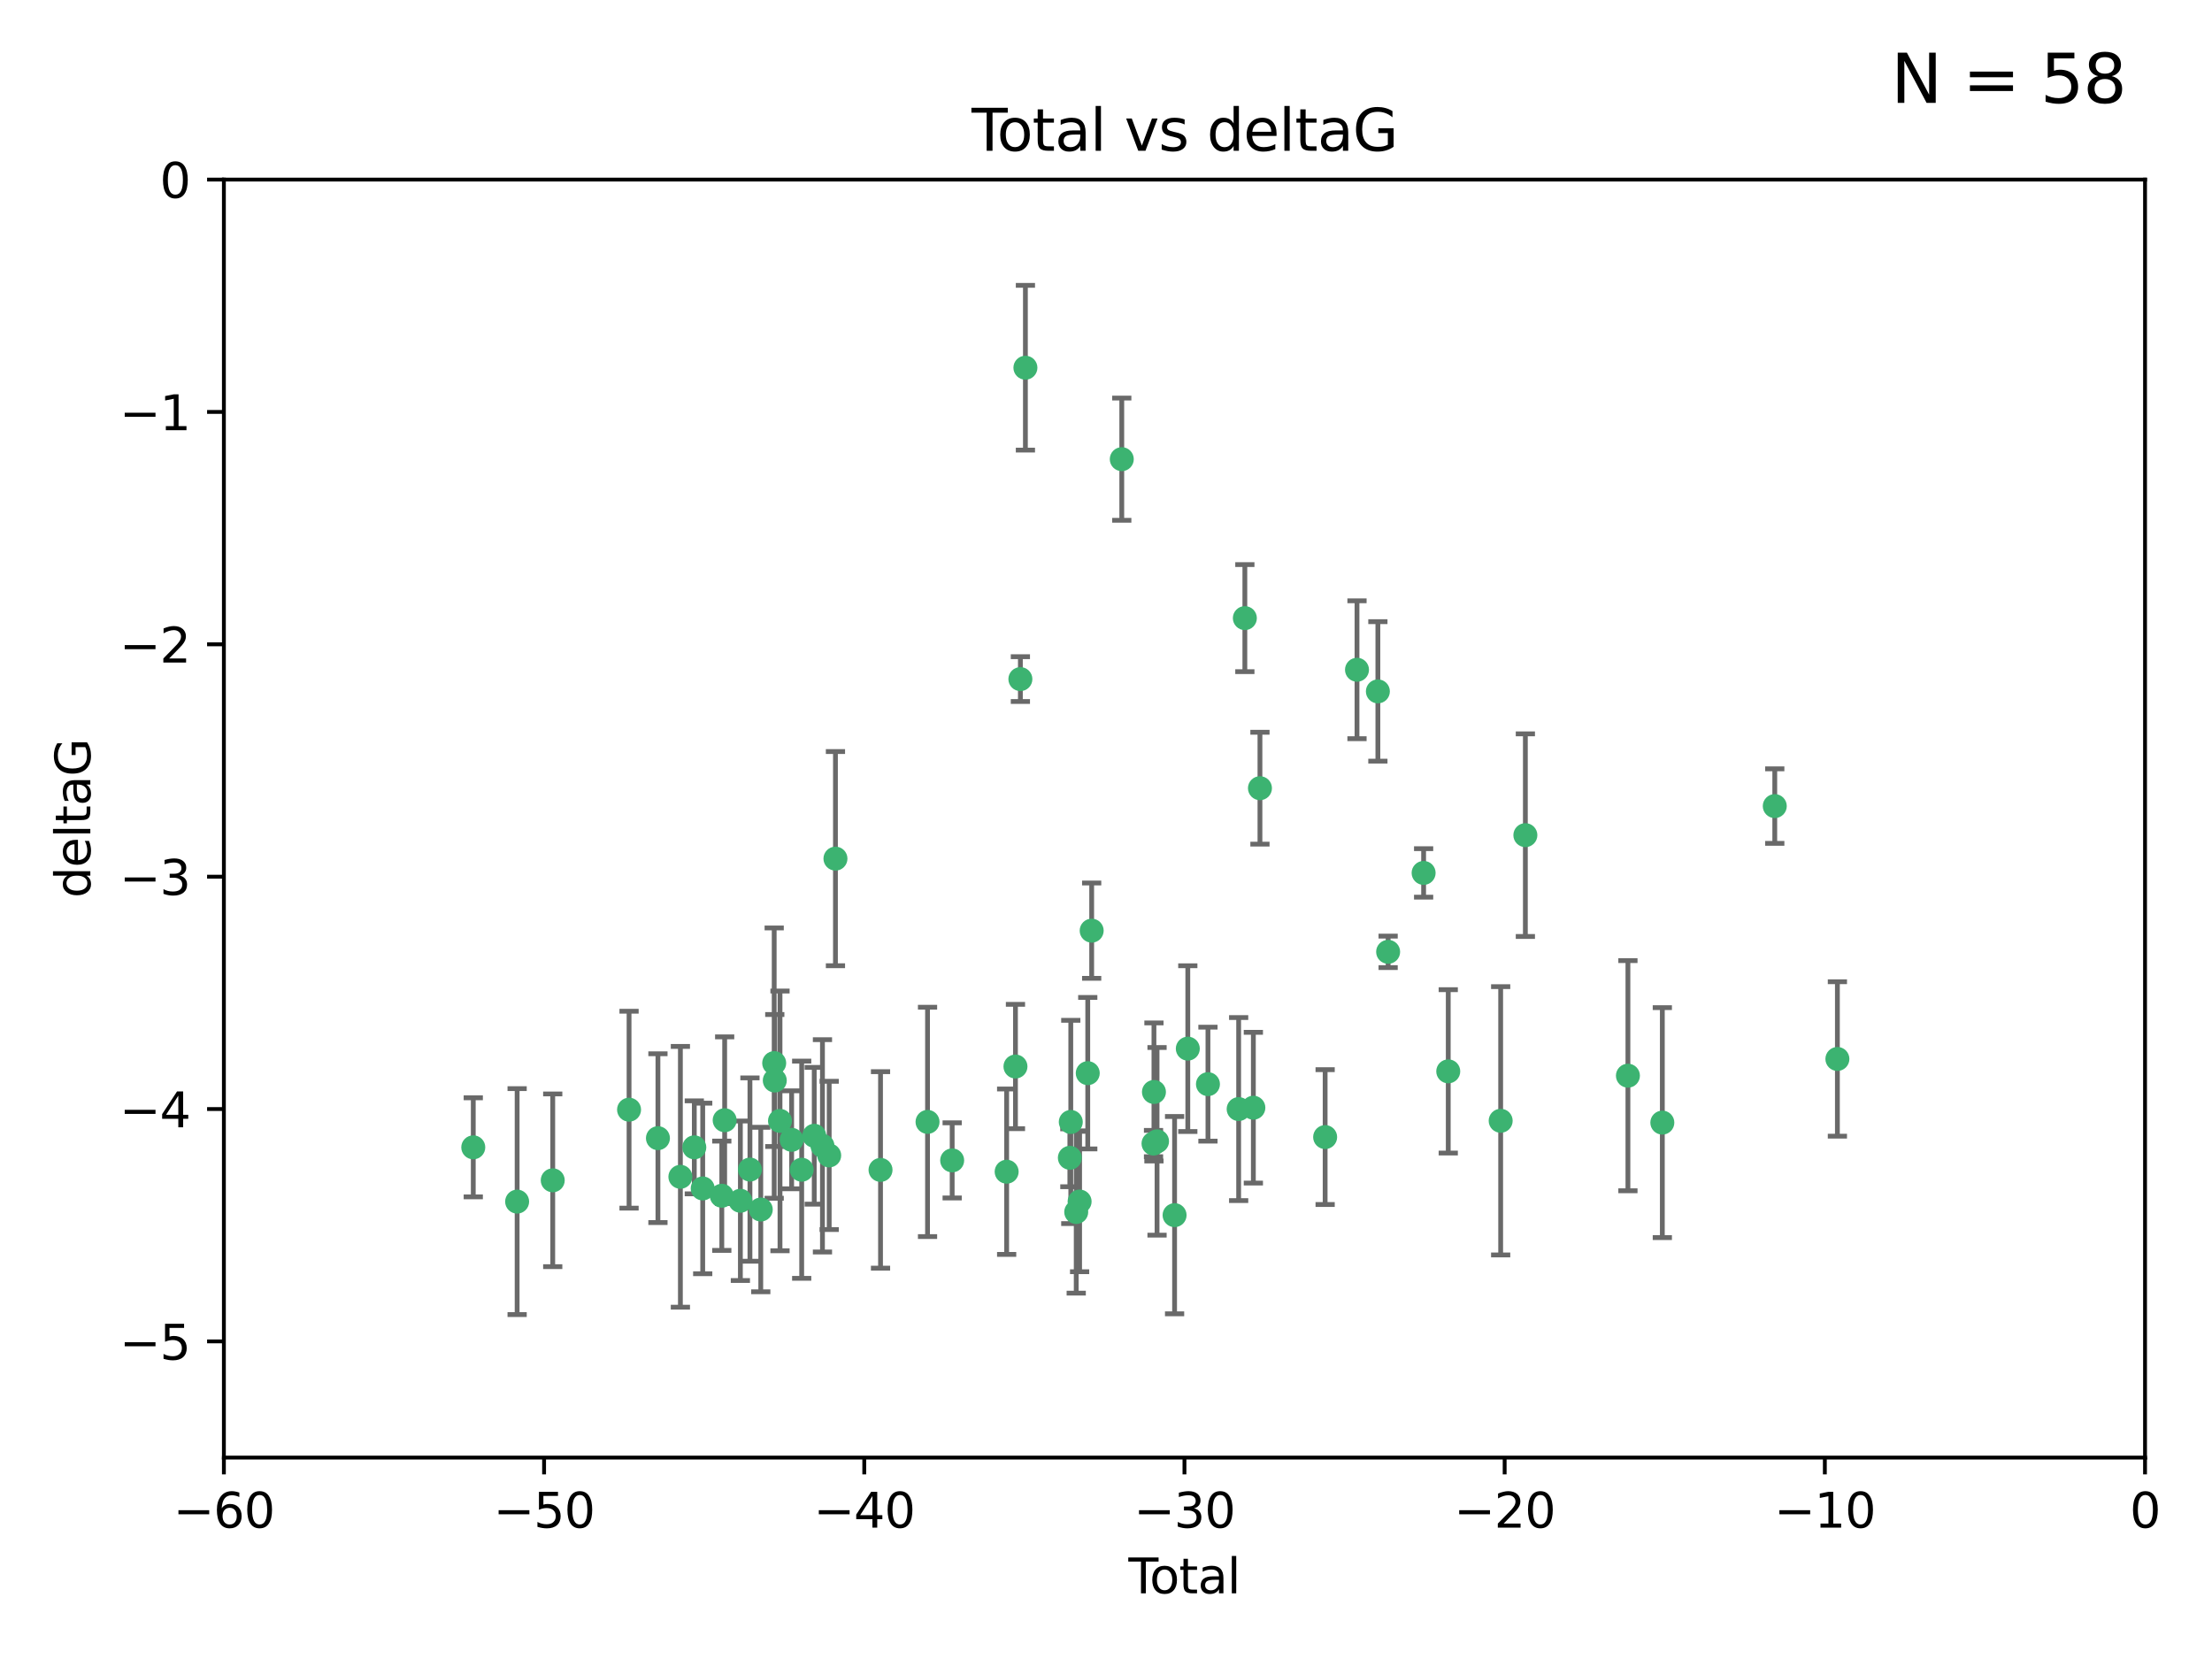 <?xml version="1.0" encoding="utf-8" standalone="no"?>
<!DOCTYPE svg PUBLIC "-//W3C//DTD SVG 1.1//EN"
  "http://www.w3.org/Graphics/SVG/1.1/DTD/svg11.dtd">
<svg xmlns:xlink="http://www.w3.org/1999/xlink" width="460.8pt" height="345.6pt" viewBox="0 0 460.8 345.6" xmlns="http://www.w3.org/2000/svg" version="1.1">
 <defs>
  <style type="text/css">*{stroke-linejoin: round; stroke-linecap: butt}</style>
 </defs>
 <g id="figure_1">
  <g id="patch_1">
   <path d="M 0 345.6 
L 460.8 345.6 
L 460.8 0 
L 0 0 
z
" style="fill: #ffffff"/>
  </g>
  <g id="axes_1">
   <g id="patch_2">
    <path d="M 46.64 303.64 
L 446.85 303.64 
L 446.85 37.411 
L 46.64 37.411 
z
" style="fill: #ffffff"/>
   </g>
   <g id="PathCollection_1">
    <defs>
     <path id="mb8638c8fc1" d="M 0 1.118 
C 0.297 1.118 0.581 1 0.791 0.791 
C 1 0.581 1.118 0.297 1.118 0 
C 1.118 -0.297 1 -0.581 0.791 -0.791 
C 0.581 -1 0.297 -1.118 0 -1.118 
C -0.297 -1.118 -0.581 -1 -0.791 -0.791 
C -1 -0.581 -1.118 -0.297 -1.118 0 
C -1.118 0.297 -1 0.581 -0.791 0.791 
C -0.581 1 -0.297 1.118 0 1.118 
z
" style="stroke: #3cb371"/>
    </defs>
    <g clip-path="url(#pe589c36ea7)">
     <use xlink:href="#mb8638c8fc1" x="98.591" y="239.011" style="fill: #3cb371; stroke: #3cb371"/>
     <use xlink:href="#mb8638c8fc1" x="107.728" y="250.316" style="fill: #3cb371; stroke: #3cb371"/>
     <use xlink:href="#mb8638c8fc1" x="115.145" y="245.88" style="fill: #3cb371; stroke: #3cb371"/>
     <use xlink:href="#mb8638c8fc1" x="131.044" y="231.167" style="fill: #3cb371; stroke: #3cb371"/>
     <use xlink:href="#mb8638c8fc1" x="137.06" y="237.101" style="fill: #3cb371; stroke: #3cb371"/>
     <use xlink:href="#mb8638c8fc1" x="141.738" y="245.151" style="fill: #3cb371; stroke: #3cb371"/>
     <use xlink:href="#mb8638c8fc1" x="144.637" y="239.012" style="fill: #3cb371; stroke: #3cb371"/>
     <use xlink:href="#mb8638c8fc1" x="146.388" y="247.575" style="fill: #3cb371; stroke: #3cb371"/>
     <use xlink:href="#mb8638c8fc1" x="150.364" y="249.096" style="fill: #3cb371; stroke: #3cb371"/>
     <use xlink:href="#mb8638c8fc1" x="150.961" y="233.364" style="fill: #3cb371; stroke: #3cb371"/>
     <use xlink:href="#mb8638c8fc1" x="154.235" y="250.142" style="fill: #3cb371; stroke: #3cb371"/>
     <use xlink:href="#mb8638c8fc1" x="156.227" y="243.641" style="fill: #3cb371; stroke: #3cb371"/>
     <use xlink:href="#mb8638c8fc1" x="158.483" y="251.967" style="fill: #3cb371; stroke: #3cb371"/>
     <use xlink:href="#mb8638c8fc1" x="161.279" y="221.462" style="fill: #3cb371; stroke: #3cb371"/>
     <use xlink:href="#mb8638c8fc1" x="161.402" y="225.088" style="fill: #3cb371; stroke: #3cb371"/>
     <use xlink:href="#mb8638c8fc1" x="162.489" y="233.502" style="fill: #3cb371; stroke: #3cb371"/>
     <use xlink:href="#mb8638c8fc1" x="164.913" y="237.443" style="fill: #3cb371; stroke: #3cb371"/>
     <use xlink:href="#mb8638c8fc1" x="167.007" y="243.675" style="fill: #3cb371; stroke: #3cb371"/>
     <use xlink:href="#mb8638c8fc1" x="169.621" y="236.602" style="fill: #3cb371; stroke: #3cb371"/>
     <use xlink:href="#mb8638c8fc1" x="171.333" y="238.695" style="fill: #3cb371; stroke: #3cb371"/>
     <use xlink:href="#mb8638c8fc1" x="172.735" y="240.695" style="fill: #3cb371; stroke: #3cb371"/>
     <use xlink:href="#mb8638c8fc1" x="174.04" y="178.869" style="fill: #3cb371; stroke: #3cb371"/>
     <use xlink:href="#mb8638c8fc1" x="183.43" y="243.713" style="fill: #3cb371; stroke: #3cb371"/>
     <use xlink:href="#mb8638c8fc1" x="193.222" y="233.712" style="fill: #3cb371; stroke: #3cb371"/>
     <use xlink:href="#mb8638c8fc1" x="198.354" y="241.73" style="fill: #3cb371; stroke: #3cb371"/>
     <use xlink:href="#mb8638c8fc1" x="209.704" y="244.088" style="fill: #3cb371; stroke: #3cb371"/>
     <use xlink:href="#mb8638c8fc1" x="211.54" y="222.173" style="fill: #3cb371; stroke: #3cb371"/>
     <use xlink:href="#mb8638c8fc1" x="212.564" y="141.469" style="fill: #3cb371; stroke: #3cb371"/>
     <use xlink:href="#mb8638c8fc1" x="213.612" y="76.602" style="fill: #3cb371; stroke: #3cb371"/>
     <use xlink:href="#mb8638c8fc1" x="222.87" y="241.193" style="fill: #3cb371; stroke: #3cb371"/>
     <use xlink:href="#mb8638c8fc1" x="223.063" y="233.723" style="fill: #3cb371; stroke: #3cb371"/>
     <use xlink:href="#mb8638c8fc1" x="224.197" y="252.481" style="fill: #3cb371; stroke: #3cb371"/>
     <use xlink:href="#mb8638c8fc1" x="224.902" y="250.302" style="fill: #3cb371; stroke: #3cb371"/>
     <use xlink:href="#mb8638c8fc1" x="226.599" y="223.559" style="fill: #3cb371; stroke: #3cb371"/>
     <use xlink:href="#mb8638c8fc1" x="227.416" y="193.873" style="fill: #3cb371; stroke: #3cb371"/>
     <use xlink:href="#mb8638c8fc1" x="233.687" y="95.653" style="fill: #3cb371; stroke: #3cb371"/>
     <use xlink:href="#mb8638c8fc1" x="240.299" y="238.222" style="fill: #3cb371; stroke: #3cb371"/>
     <use xlink:href="#mb8638c8fc1" x="240.388" y="227.477" style="fill: #3cb371; stroke: #3cb371"/>
     <use xlink:href="#mb8638c8fc1" x="241.034" y="237.76" style="fill: #3cb371; stroke: #3cb371"/>
     <use xlink:href="#mb8638c8fc1" x="244.687" y="253.138" style="fill: #3cb371; stroke: #3cb371"/>
     <use xlink:href="#mb8638c8fc1" x="247.442" y="218.451" style="fill: #3cb371; stroke: #3cb371"/>
     <use xlink:href="#mb8638c8fc1" x="251.639" y="225.849" style="fill: #3cb371; stroke: #3cb371"/>
     <use xlink:href="#mb8638c8fc1" x="258.034" y="231.04" style="fill: #3cb371; stroke: #3cb371"/>
     <use xlink:href="#mb8638c8fc1" x="259.326" y="128.766" style="fill: #3cb371; stroke: #3cb371"/>
     <use xlink:href="#mb8638c8fc1" x="261.098" y="230.756" style="fill: #3cb371; stroke: #3cb371"/>
     <use xlink:href="#mb8638c8fc1" x="262.471" y="164.196" style="fill: #3cb371; stroke: #3cb371"/>
     <use xlink:href="#mb8638c8fc1" x="276.051" y="236.875" style="fill: #3cb371; stroke: #3cb371"/>
     <use xlink:href="#mb8638c8fc1" x="282.687" y="139.522" style="fill: #3cb371; stroke: #3cb371"/>
     <use xlink:href="#mb8638c8fc1" x="287.037" y="144.029" style="fill: #3cb371; stroke: #3cb371"/>
     <use xlink:href="#mb8638c8fc1" x="289.173" y="198.286" style="fill: #3cb371; stroke: #3cb371"/>
     <use xlink:href="#mb8638c8fc1" x="296.566" y="181.846" style="fill: #3cb371; stroke: #3cb371"/>
     <use xlink:href="#mb8638c8fc1" x="301.697" y="223.183" style="fill: #3cb371; stroke: #3cb371"/>
     <use xlink:href="#mb8638c8fc1" x="312.617" y="233.481" style="fill: #3cb371; stroke: #3cb371"/>
     <use xlink:href="#mb8638c8fc1" x="317.762" y="173.979" style="fill: #3cb371; stroke: #3cb371"/>
     <use xlink:href="#mb8638c8fc1" x="339.126" y="224.085" style="fill: #3cb371; stroke: #3cb371"/>
     <use xlink:href="#mb8638c8fc1" x="346.294" y="233.861" style="fill: #3cb371; stroke: #3cb371"/>
     <use xlink:href="#mb8638c8fc1" x="369.717" y="167.925" style="fill: #3cb371; stroke: #3cb371"/>
     <use xlink:href="#mb8638c8fc1" x="382.763" y="220.6" style="fill: #3cb371; stroke: #3cb371"/>
    </g>
   </g>
   <g id="matplotlib.axis_1">
    <g id="xtick_1">
     <g id="line2d_1">
      <defs>
       <path id="m5aa717c10e" d="M 0 0 
L 0 3.5 
" style="stroke: #000000; stroke-width: 0.8"/>
      </defs>
      <g>
       <use xlink:href="#m5aa717c10e" x="46.64" y="303.64" style="stroke: #000000; stroke-width: 0.8"/>
      </g>
     </g>
     <g id="text_1">
      <!-- −60 -->
      <g transform="translate(36.088 318.238)scale(0.1 -0.1)">
       <defs>
        <path id="DejaVuSans-2212" d="M 678 2272 
L 4684 2272 
L 4684 1741 
L 678 1741 
L 678 2272 
z
" transform="scale(0.016)"/>
        <path id="DejaVuSans-36" d="M 2113 2584 
Q 1688 2584 1439 2293 
Q 1191 2003 1191 1497 
Q 1191 994 1439 701 
Q 1688 409 2113 409 
Q 2538 409 2786 701 
Q 3034 994 3034 1497 
Q 3034 2003 2786 2293 
Q 2538 2584 2113 2584 
z
M 3366 4563 
L 3366 3988 
Q 3128 4100 2886 4159 
Q 2644 4219 2406 4219 
Q 1781 4219 1451 3797 
Q 1122 3375 1075 2522 
Q 1259 2794 1537 2939 
Q 1816 3084 2150 3084 
Q 2853 3084 3261 2657 
Q 3669 2231 3669 1497 
Q 3669 778 3244 343 
Q 2819 -91 2113 -91 
Q 1303 -91 875 529 
Q 447 1150 447 2328 
Q 447 3434 972 4092 
Q 1497 4750 2381 4750 
Q 2619 4750 2861 4703 
Q 3103 4656 3366 4563 
z
" transform="scale(0.016)"/>
        <path id="DejaVuSans-30" d="M 2034 4250 
Q 1547 4250 1301 3770 
Q 1056 3291 1056 2328 
Q 1056 1369 1301 889 
Q 1547 409 2034 409 
Q 2525 409 2770 889 
Q 3016 1369 3016 2328 
Q 3016 3291 2770 3770 
Q 2525 4250 2034 4250 
z
M 2034 4750 
Q 2819 4750 3233 4129 
Q 3647 3509 3647 2328 
Q 3647 1150 3233 529 
Q 2819 -91 2034 -91 
Q 1250 -91 836 529 
Q 422 1150 422 2328 
Q 422 3509 836 4129 
Q 1250 4750 2034 4750 
z
" transform="scale(0.016)"/>
       </defs>
       <use xlink:href="#DejaVuSans-2212"/>
       <use xlink:href="#DejaVuSans-36" x="83.789"/>
       <use xlink:href="#DejaVuSans-30" x="147.412"/>
      </g>
     </g>
    </g>
    <g id="xtick_2">
     <g id="line2d_2">
      <g>
       <use xlink:href="#m5aa717c10e" x="113.342" y="303.64" style="stroke: #000000; stroke-width: 0.8"/>
      </g>
     </g>
     <g id="text_2">
      <!-- −50 -->
      <g transform="translate(102.789 318.238)scale(0.1 -0.1)">
       <defs>
        <path id="DejaVuSans-35" d="M 691 4666 
L 3169 4666 
L 3169 4134 
L 1269 4134 
L 1269 2991 
Q 1406 3038 1543 3061 
Q 1681 3084 1819 3084 
Q 2600 3084 3056 2656 
Q 3513 2228 3513 1497 
Q 3513 744 3044 326 
Q 2575 -91 1722 -91 
Q 1428 -91 1123 -41 
Q 819 9 494 109 
L 494 744 
Q 775 591 1075 516 
Q 1375 441 1709 441 
Q 2250 441 2565 725 
Q 2881 1009 2881 1497 
Q 2881 1984 2565 2268 
Q 2250 2553 1709 2553 
Q 1456 2553 1204 2497 
Q 953 2441 691 2322 
L 691 4666 
z
" transform="scale(0.016)"/>
       </defs>
       <use xlink:href="#DejaVuSans-2212"/>
       <use xlink:href="#DejaVuSans-35" x="83.789"/>
       <use xlink:href="#DejaVuSans-30" x="147.412"/>
      </g>
     </g>
    </g>
    <g id="xtick_3">
     <g id="line2d_3">
      <g>
       <use xlink:href="#m5aa717c10e" x="180.043" y="303.64" style="stroke: #000000; stroke-width: 0.8"/>
      </g>
     </g>
     <g id="text_3">
      <!-- −40 -->
      <g transform="translate(169.491 318.238)scale(0.1 -0.1)">
       <defs>
        <path id="DejaVuSans-34" d="M 2419 4116 
L 825 1625 
L 2419 1625 
L 2419 4116 
z
M 2253 4666 
L 3047 4666 
L 3047 1625 
L 3713 1625 
L 3713 1100 
L 3047 1100 
L 3047 0 
L 2419 0 
L 2419 1100 
L 313 1100 
L 313 1709 
L 2253 4666 
z
" transform="scale(0.016)"/>
       </defs>
       <use xlink:href="#DejaVuSans-2212"/>
       <use xlink:href="#DejaVuSans-34" x="83.789"/>
       <use xlink:href="#DejaVuSans-30" x="147.412"/>
      </g>
     </g>
    </g>
    <g id="xtick_4">
     <g id="line2d_4">
      <g>
       <use xlink:href="#m5aa717c10e" x="246.745" y="303.64" style="stroke: #000000; stroke-width: 0.8"/>
      </g>
     </g>
     <g id="text_4">
      <!-- −30 -->
      <g transform="translate(236.193 318.238)scale(0.1 -0.1)">
       <defs>
        <path id="DejaVuSans-33" d="M 2597 2516 
Q 3050 2419 3304 2112 
Q 3559 1806 3559 1356 
Q 3559 666 3084 287 
Q 2609 -91 1734 -91 
Q 1441 -91 1130 -33 
Q 819 25 488 141 
L 488 750 
Q 750 597 1062 519 
Q 1375 441 1716 441 
Q 2309 441 2620 675 
Q 2931 909 2931 1356 
Q 2931 1769 2642 2001 
Q 2353 2234 1838 2234 
L 1294 2234 
L 1294 2753 
L 1863 2753 
Q 2328 2753 2575 2939 
Q 2822 3125 2822 3475 
Q 2822 3834 2567 4026 
Q 2313 4219 1838 4219 
Q 1578 4219 1281 4162 
Q 984 4106 628 3988 
L 628 4550 
Q 988 4650 1302 4700 
Q 1616 4750 1894 4750 
Q 2613 4750 3031 4423 
Q 3450 4097 3450 3541 
Q 3450 3153 3228 2886 
Q 3006 2619 2597 2516 
z
" transform="scale(0.016)"/>
       </defs>
       <use xlink:href="#DejaVuSans-2212"/>
       <use xlink:href="#DejaVuSans-33" x="83.789"/>
       <use xlink:href="#DejaVuSans-30" x="147.412"/>
      </g>
     </g>
    </g>
    <g id="xtick_5">
     <g id="line2d_5">
      <g>
       <use xlink:href="#m5aa717c10e" x="313.447" y="303.64" style="stroke: #000000; stroke-width: 0.8"/>
      </g>
     </g>
     <g id="text_5">
      <!-- −20 -->
      <g transform="translate(302.894 318.238)scale(0.1 -0.1)">
       <defs>
        <path id="DejaVuSans-32" d="M 1228 531 
L 3431 531 
L 3431 0 
L 469 0 
L 469 531 
Q 828 903 1448 1529 
Q 2069 2156 2228 2338 
Q 2531 2678 2651 2914 
Q 2772 3150 2772 3378 
Q 2772 3750 2511 3984 
Q 2250 4219 1831 4219 
Q 1534 4219 1204 4116 
Q 875 4013 500 3803 
L 500 4441 
Q 881 4594 1212 4672 
Q 1544 4750 1819 4750 
Q 2544 4750 2975 4387 
Q 3406 4025 3406 3419 
Q 3406 3131 3298 2873 
Q 3191 2616 2906 2266 
Q 2828 2175 2409 1742 
Q 1991 1309 1228 531 
z
" transform="scale(0.016)"/>
       </defs>
       <use xlink:href="#DejaVuSans-2212"/>
       <use xlink:href="#DejaVuSans-32" x="83.789"/>
       <use xlink:href="#DejaVuSans-30" x="147.412"/>
      </g>
     </g>
    </g>
    <g id="xtick_6">
     <g id="line2d_6">
      <g>
       <use xlink:href="#m5aa717c10e" x="380.148" y="303.64" style="stroke: #000000; stroke-width: 0.8"/>
      </g>
     </g>
     <g id="text_6">
      <!-- −10 -->
      <g transform="translate(369.596 318.238)scale(0.1 -0.1)">
       <defs>
        <path id="DejaVuSans-31" d="M 794 531 
L 1825 531 
L 1825 4091 
L 703 3866 
L 703 4441 
L 1819 4666 
L 2450 4666 
L 2450 531 
L 3481 531 
L 3481 0 
L 794 0 
L 794 531 
z
" transform="scale(0.016)"/>
       </defs>
       <use xlink:href="#DejaVuSans-2212"/>
       <use xlink:href="#DejaVuSans-31" x="83.789"/>
       <use xlink:href="#DejaVuSans-30" x="147.412"/>
      </g>
     </g>
    </g>
    <g id="xtick_7">
     <g id="line2d_7">
      <g>
       <use xlink:href="#m5aa717c10e" x="446.85" y="303.64" style="stroke: #000000; stroke-width: 0.8"/>
      </g>
     </g>
     <g id="text_7">
      <!-- 0 -->
      <g transform="translate(443.669 318.238)scale(0.1 -0.1)">
       <use xlink:href="#DejaVuSans-30"/>
      </g>
     </g>
    </g>
    <g id="text_8">
     <!-- Total -->
     <g transform="translate(235.068 331.917)scale(0.1 -0.1)">
      <defs>
       <path id="DejaVuSans-54" d="M -19 4666 
L 3928 4666 
L 3928 4134 
L 2272 4134 
L 2272 0 
L 1638 0 
L 1638 4134 
L -19 4134 
L -19 4666 
z
" transform="scale(0.016)"/>
       <path id="DejaVuSans-6f" d="M 1959 3097 
Q 1497 3097 1228 2736 
Q 959 2375 959 1747 
Q 959 1119 1226 758 
Q 1494 397 1959 397 
Q 2419 397 2687 759 
Q 2956 1122 2956 1747 
Q 2956 2369 2687 2733 
Q 2419 3097 1959 3097 
z
M 1959 3584 
Q 2709 3584 3137 3096 
Q 3566 2609 3566 1747 
Q 3566 888 3137 398 
Q 2709 -91 1959 -91 
Q 1206 -91 779 398 
Q 353 888 353 1747 
Q 353 2609 779 3096 
Q 1206 3584 1959 3584 
z
" transform="scale(0.016)"/>
       <path id="DejaVuSans-74" d="M 1172 4494 
L 1172 3500 
L 2356 3500 
L 2356 3053 
L 1172 3053 
L 1172 1153 
Q 1172 725 1289 603 
Q 1406 481 1766 481 
L 2356 481 
L 2356 0 
L 1766 0 
Q 1100 0 847 248 
Q 594 497 594 1153 
L 594 3053 
L 172 3053 
L 172 3500 
L 594 3500 
L 594 4494 
L 1172 4494 
z
" transform="scale(0.016)"/>
       <path id="DejaVuSans-61" d="M 2194 1759 
Q 1497 1759 1228 1600 
Q 959 1441 959 1056 
Q 959 750 1161 570 
Q 1363 391 1709 391 
Q 2188 391 2477 730 
Q 2766 1069 2766 1631 
L 2766 1759 
L 2194 1759 
z
M 3341 1997 
L 3341 0 
L 2766 0 
L 2766 531 
Q 2569 213 2275 61 
Q 1981 -91 1556 -91 
Q 1019 -91 701 211 
Q 384 513 384 1019 
Q 384 1609 779 1909 
Q 1175 2209 1959 2209 
L 2766 2209 
L 2766 2266 
Q 2766 2663 2505 2880 
Q 2244 3097 1772 3097 
Q 1472 3097 1187 3025 
Q 903 2953 641 2809 
L 641 3341 
Q 956 3463 1253 3523 
Q 1550 3584 1831 3584 
Q 2591 3584 2966 3190 
Q 3341 2797 3341 1997 
z
" transform="scale(0.016)"/>
       <path id="DejaVuSans-6c" d="M 603 4863 
L 1178 4863 
L 1178 0 
L 603 0 
L 603 4863 
z
" transform="scale(0.016)"/>
      </defs>
      <use xlink:href="#DejaVuSans-54"/>
      <use xlink:href="#DejaVuSans-6f" x="44.084"/>
      <use xlink:href="#DejaVuSans-74" x="105.266"/>
      <use xlink:href="#DejaVuSans-61" x="144.475"/>
      <use xlink:href="#DejaVuSans-6c" x="205.754"/>
     </g>
    </g>
   </g>
   <g id="matplotlib.axis_2">
    <g id="ytick_1">
     <g id="line2d_8">
      <defs>
       <path id="m6653ab7837" d="M 0 0 
L -3.5 0 
" style="stroke: #000000; stroke-width: 0.8"/>
      </defs>
      <g>
       <use xlink:href="#m6653ab7837" x="46.64" y="279.437" style="stroke: #000000; stroke-width: 0.8"/>
      </g>
     </g>
     <g id="text_9">
      <!-- −5 -->
      <g transform="translate(24.898 283.237)scale(0.1 -0.1)">
       <use xlink:href="#DejaVuSans-2212"/>
       <use xlink:href="#DejaVuSans-35" x="83.789"/>
      </g>
     </g>
    </g>
    <g id="ytick_2">
     <g id="line2d_9">
      <g>
       <use xlink:href="#m6653ab7837" x="46.64" y="231.032" style="stroke: #000000; stroke-width: 0.8"/>
      </g>
     </g>
     <g id="text_10">
      <!-- −4 -->
      <g transform="translate(24.898 234.831)scale(0.1 -0.1)">
       <use xlink:href="#DejaVuSans-2212"/>
       <use xlink:href="#DejaVuSans-34" x="83.789"/>
      </g>
     </g>
    </g>
    <g id="ytick_3">
     <g id="line2d_10">
      <g>
       <use xlink:href="#m6653ab7837" x="46.64" y="182.627" style="stroke: #000000; stroke-width: 0.8"/>
      </g>
     </g>
     <g id="text_11">
      <!-- −3 -->
      <g transform="translate(24.898 186.426)scale(0.1 -0.1)">
       <use xlink:href="#DejaVuSans-2212"/>
       <use xlink:href="#DejaVuSans-33" x="83.789"/>
      </g>
     </g>
    </g>
    <g id="ytick_4">
     <g id="line2d_11">
      <g>
       <use xlink:href="#m6653ab7837" x="46.64" y="134.222" style="stroke: #000000; stroke-width: 0.8"/>
      </g>
     </g>
     <g id="text_12">
      <!-- −2 -->
      <g transform="translate(24.898 138.021)scale(0.1 -0.1)">
       <use xlink:href="#DejaVuSans-2212"/>
       <use xlink:href="#DejaVuSans-32" x="83.789"/>
      </g>
     </g>
    </g>
    <g id="ytick_5">
     <g id="line2d_12">
      <g>
       <use xlink:href="#m6653ab7837" x="46.64" y="85.816" style="stroke: #000000; stroke-width: 0.8"/>
      </g>
     </g>
     <g id="text_13">
      <!-- −1 -->
      <g transform="translate(24.898 89.616)scale(0.1 -0.1)">
       <use xlink:href="#DejaVuSans-2212"/>
       <use xlink:href="#DejaVuSans-31" x="83.789"/>
      </g>
     </g>
    </g>
    <g id="ytick_6">
     <g id="line2d_13">
      <g>
       <use xlink:href="#m6653ab7837" x="46.64" y="37.411" style="stroke: #000000; stroke-width: 0.8"/>
      </g>
     </g>
     <g id="text_14">
      <!-- 0 -->
      <g transform="translate(33.278 41.21)scale(0.1 -0.1)">
       <use xlink:href="#DejaVuSans-30"/>
      </g>
     </g>
    </g>
    <g id="text_15">
     <!-- deltaG -->
     <g transform="translate(18.818 187.064)rotate(-90)scale(0.1 -0.1)">
      <defs>
       <path id="DejaVuSans-64" d="M 2906 2969 
L 2906 4863 
L 3481 4863 
L 3481 0 
L 2906 0 
L 2906 525 
Q 2725 213 2448 61 
Q 2172 -91 1784 -91 
Q 1150 -91 751 415 
Q 353 922 353 1747 
Q 353 2572 751 3078 
Q 1150 3584 1784 3584 
Q 2172 3584 2448 3432 
Q 2725 3281 2906 2969 
z
M 947 1747 
Q 947 1113 1208 752 
Q 1469 391 1925 391 
Q 2381 391 2643 752 
Q 2906 1113 2906 1747 
Q 2906 2381 2643 2742 
Q 2381 3103 1925 3103 
Q 1469 3103 1208 2742 
Q 947 2381 947 1747 
z
" transform="scale(0.016)"/>
       <path id="DejaVuSans-65" d="M 3597 1894 
L 3597 1613 
L 953 1613 
Q 991 1019 1311 708 
Q 1631 397 2203 397 
Q 2534 397 2845 478 
Q 3156 559 3463 722 
L 3463 178 
Q 3153 47 2828 -22 
Q 2503 -91 2169 -91 
Q 1331 -91 842 396 
Q 353 884 353 1716 
Q 353 2575 817 3079 
Q 1281 3584 2069 3584 
Q 2775 3584 3186 3129 
Q 3597 2675 3597 1894 
z
M 3022 2063 
Q 3016 2534 2758 2815 
Q 2500 3097 2075 3097 
Q 1594 3097 1305 2825 
Q 1016 2553 972 2059 
L 3022 2063 
z
" transform="scale(0.016)"/>
       <path id="DejaVuSans-47" d="M 3809 666 
L 3809 1919 
L 2778 1919 
L 2778 2438 
L 4434 2438 
L 4434 434 
Q 4069 175 3628 42 
Q 3188 -91 2688 -91 
Q 1594 -91 976 548 
Q 359 1188 359 2328 
Q 359 3472 976 4111 
Q 1594 4750 2688 4750 
Q 3144 4750 3555 4637 
Q 3966 4525 4313 4306 
L 4313 3634 
Q 3963 3931 3569 4081 
Q 3175 4231 2741 4231 
Q 1884 4231 1454 3753 
Q 1025 3275 1025 2328 
Q 1025 1384 1454 906 
Q 1884 428 2741 428 
Q 3075 428 3337 486 
Q 3600 544 3809 666 
z
" transform="scale(0.016)"/>
      </defs>
      <use xlink:href="#DejaVuSans-64"/>
      <use xlink:href="#DejaVuSans-65" x="63.477"/>
      <use xlink:href="#DejaVuSans-6c" x="125"/>
      <use xlink:href="#DejaVuSans-74" x="152.783"/>
      <use xlink:href="#DejaVuSans-61" x="191.992"/>
      <use xlink:href="#DejaVuSans-47" x="253.271"/>
     </g>
    </g>
   </g>
   <g id="LineCollection_1">
    <path d="M 98.591 249.332 
L 98.591 228.691 
" clip-path="url(#pe589c36ea7)" style="fill: none; stroke: #696969"/>
    <path d="M 107.728 273.851 
L 107.728 226.78 
" clip-path="url(#pe589c36ea7)" style="fill: none; stroke: #696969"/>
    <path d="M 115.145 263.87 
L 115.145 227.891 
" clip-path="url(#pe589c36ea7)" style="fill: none; stroke: #696969"/>
    <path d="M 131.044 251.678 
L 131.044 210.656 
" clip-path="url(#pe589c36ea7)" style="fill: none; stroke: #696969"/>
    <path d="M 137.06 254.682 
L 137.06 219.519 
" clip-path="url(#pe589c36ea7)" style="fill: none; stroke: #696969"/>
    <path d="M 141.738 272.312 
L 141.738 217.99 
" clip-path="url(#pe589c36ea7)" style="fill: none; stroke: #696969"/>
    <path d="M 144.637 248.696 
L 144.637 229.327 
" clip-path="url(#pe589c36ea7)" style="fill: none; stroke: #696969"/>
    <path d="M 146.388 265.34 
L 146.388 229.81 
" clip-path="url(#pe589c36ea7)" style="fill: none; stroke: #696969"/>
    <path d="M 150.364 260.481 
L 150.364 237.71 
" clip-path="url(#pe589c36ea7)" style="fill: none; stroke: #696969"/>
    <path d="M 150.961 250.731 
L 150.961 215.997 
" clip-path="url(#pe589c36ea7)" style="fill: none; stroke: #696969"/>
    <path d="M 154.235 266.753 
L 154.235 233.531 
" clip-path="url(#pe589c36ea7)" style="fill: none; stroke: #696969"/>
    <path d="M 156.227 262.737 
L 156.227 224.544 
" clip-path="url(#pe589c36ea7)" style="fill: none; stroke: #696969"/>
    <path d="M 158.483 269.097 
L 158.483 234.836 
" clip-path="url(#pe589c36ea7)" style="fill: none; stroke: #696969"/>
    <path d="M 161.279 249.617 
L 161.279 193.307 
" clip-path="url(#pe589c36ea7)" style="fill: none; stroke: #696969"/>
    <path d="M 161.402 238.836 
L 161.402 211.34 
" clip-path="url(#pe589c36ea7)" style="fill: none; stroke: #696969"/>
    <path d="M 162.489 260.554 
L 162.489 206.45 
" clip-path="url(#pe589c36ea7)" style="fill: none; stroke: #696969"/>
    <path d="M 164.913 247.65 
L 164.913 227.236 
" clip-path="url(#pe589c36ea7)" style="fill: none; stroke: #696969"/>
    <path d="M 167.007 266.303 
L 167.007 221.048 
" clip-path="url(#pe589c36ea7)" style="fill: none; stroke: #696969"/>
    <path d="M 169.621 250.846 
L 169.621 222.359 
" clip-path="url(#pe589c36ea7)" style="fill: none; stroke: #696969"/>
    <path d="M 171.333 260.812 
L 171.333 216.578 
" clip-path="url(#pe589c36ea7)" style="fill: none; stroke: #696969"/>
    <path d="M 172.735 256.139 
L 172.735 225.251 
" clip-path="url(#pe589c36ea7)" style="fill: none; stroke: #696969"/>
    <path d="M 174.04 201.178 
L 174.04 156.56 
" clip-path="url(#pe589c36ea7)" style="fill: none; stroke: #696969"/>
    <path d="M 183.43 264.178 
L 183.43 223.248 
" clip-path="url(#pe589c36ea7)" style="fill: none; stroke: #696969"/>
    <path d="M 193.222 257.598 
L 193.222 209.826 
" clip-path="url(#pe589c36ea7)" style="fill: none; stroke: #696969"/>
    <path d="M 198.354 249.557 
L 198.354 233.903 
" clip-path="url(#pe589c36ea7)" style="fill: none; stroke: #696969"/>
    <path d="M 209.704 261.318 
L 209.704 226.858 
" clip-path="url(#pe589c36ea7)" style="fill: none; stroke: #696969"/>
    <path d="M 211.54 235.121 
L 211.54 209.225 
" clip-path="url(#pe589c36ea7)" style="fill: none; stroke: #696969"/>
    <path d="M 212.564 146.137 
L 212.564 136.802 
" clip-path="url(#pe589c36ea7)" style="fill: none; stroke: #696969"/>
    <path d="M 213.612 93.762 
L 213.612 59.442 
" clip-path="url(#pe589c36ea7)" style="fill: none; stroke: #696969"/>
    <path d="M 222.87 247.22 
L 222.87 235.166 
" clip-path="url(#pe589c36ea7)" style="fill: none; stroke: #696969"/>
    <path d="M 223.063 254.896 
L 223.063 212.549 
" clip-path="url(#pe589c36ea7)" style="fill: none; stroke: #696969"/>
    <path d="M 224.197 269.381 
L 224.197 235.581 
" clip-path="url(#pe589c36ea7)" style="fill: none; stroke: #696969"/>
    <path d="M 224.902 264.925 
L 224.902 235.679 
" clip-path="url(#pe589c36ea7)" style="fill: none; stroke: #696969"/>
    <path d="M 226.599 239.336 
L 226.599 207.781 
" clip-path="url(#pe589c36ea7)" style="fill: none; stroke: #696969"/>
    <path d="M 227.416 203.802 
L 227.416 183.944 
" clip-path="url(#pe589c36ea7)" style="fill: none; stroke: #696969"/>
    <path d="M 233.687 108.382 
L 233.687 82.923 
" clip-path="url(#pe589c36ea7)" style="fill: none; stroke: #696969"/>
    <path d="M 240.299 240.963 
L 240.299 235.481 
" clip-path="url(#pe589c36ea7)" style="fill: none; stroke: #696969"/>
    <path d="M 240.388 241.86 
L 240.388 213.095 
" clip-path="url(#pe589c36ea7)" style="fill: none; stroke: #696969"/>
    <path d="M 241.034 257.301 
L 241.034 218.218 
" clip-path="url(#pe589c36ea7)" style="fill: none; stroke: #696969"/>
    <path d="M 244.687 273.691 
L 244.687 232.586 
" clip-path="url(#pe589c36ea7)" style="fill: none; stroke: #696969"/>
    <path d="M 247.442 235.713 
L 247.442 201.188 
" clip-path="url(#pe589c36ea7)" style="fill: none; stroke: #696969"/>
    <path d="M 251.639 237.72 
L 251.639 213.978 
" clip-path="url(#pe589c36ea7)" style="fill: none; stroke: #696969"/>
    <path d="M 258.034 250.104 
L 258.034 211.975 
" clip-path="url(#pe589c36ea7)" style="fill: none; stroke: #696969"/>
    <path d="M 259.326 139.92 
L 259.326 117.611 
" clip-path="url(#pe589c36ea7)" style="fill: none; stroke: #696969"/>
    <path d="M 261.098 246.458 
L 261.098 215.054 
" clip-path="url(#pe589c36ea7)" style="fill: none; stroke: #696969"/>
    <path d="M 262.471 175.847 
L 262.471 152.545 
" clip-path="url(#pe589c36ea7)" style="fill: none; stroke: #696969"/>
    <path d="M 276.051 250.922 
L 276.051 222.829 
" clip-path="url(#pe589c36ea7)" style="fill: none; stroke: #696969"/>
    <path d="M 282.687 153.884 
L 282.687 125.16 
" clip-path="url(#pe589c36ea7)" style="fill: none; stroke: #696969"/>
    <path d="M 287.037 158.556 
L 287.037 129.503 
" clip-path="url(#pe589c36ea7)" style="fill: none; stroke: #696969"/>
    <path d="M 289.173 201.563 
L 289.173 195.009 
" clip-path="url(#pe589c36ea7)" style="fill: none; stroke: #696969"/>
    <path d="M 296.566 186.895 
L 296.566 176.797 
" clip-path="url(#pe589c36ea7)" style="fill: none; stroke: #696969"/>
    <path d="M 301.697 240.197 
L 301.697 206.168 
" clip-path="url(#pe589c36ea7)" style="fill: none; stroke: #696969"/>
    <path d="M 312.617 261.427 
L 312.617 205.535 
" clip-path="url(#pe589c36ea7)" style="fill: none; stroke: #696969"/>
    <path d="M 317.762 195.085 
L 317.762 152.873 
" clip-path="url(#pe589c36ea7)" style="fill: none; stroke: #696969"/>
    <path d="M 339.126 248.056 
L 339.126 200.114 
" clip-path="url(#pe589c36ea7)" style="fill: none; stroke: #696969"/>
    <path d="M 346.294 257.815 
L 346.294 209.906 
" clip-path="url(#pe589c36ea7)" style="fill: none; stroke: #696969"/>
    <path d="M 369.717 175.69 
L 369.717 160.161 
" clip-path="url(#pe589c36ea7)" style="fill: none; stroke: #696969"/>
    <path d="M 382.763 236.686 
L 382.763 204.513 
" clip-path="url(#pe589c36ea7)" style="fill: none; stroke: #696969"/>
   </g>
   <g id="line2d_14">
    <defs>
     <path id="m57759dda52" d="M 2 0 
L -2 -0 
" style="stroke: #696969"/>
    </defs>
    <g clip-path="url(#pe589c36ea7)">
     <use xlink:href="#m57759dda52" x="98.591" y="249.332" style="fill: #696969; stroke: #696969"/>
     <use xlink:href="#m57759dda52" x="107.728" y="273.851" style="fill: #696969; stroke: #696969"/>
     <use xlink:href="#m57759dda52" x="115.145" y="263.87" style="fill: #696969; stroke: #696969"/>
     <use xlink:href="#m57759dda52" x="131.044" y="251.678" style="fill: #696969; stroke: #696969"/>
     <use xlink:href="#m57759dda52" x="137.06" y="254.682" style="fill: #696969; stroke: #696969"/>
     <use xlink:href="#m57759dda52" x="141.738" y="272.312" style="fill: #696969; stroke: #696969"/>
     <use xlink:href="#m57759dda52" x="144.637" y="248.696" style="fill: #696969; stroke: #696969"/>
     <use xlink:href="#m57759dda52" x="146.388" y="265.34" style="fill: #696969; stroke: #696969"/>
     <use xlink:href="#m57759dda52" x="150.364" y="260.481" style="fill: #696969; stroke: #696969"/>
     <use xlink:href="#m57759dda52" x="150.961" y="250.731" style="fill: #696969; stroke: #696969"/>
     <use xlink:href="#m57759dda52" x="154.235" y="266.753" style="fill: #696969; stroke: #696969"/>
     <use xlink:href="#m57759dda52" x="156.227" y="262.737" style="fill: #696969; stroke: #696969"/>
     <use xlink:href="#m57759dda52" x="158.483" y="269.097" style="fill: #696969; stroke: #696969"/>
     <use xlink:href="#m57759dda52" x="161.279" y="249.617" style="fill: #696969; stroke: #696969"/>
     <use xlink:href="#m57759dda52" x="161.402" y="238.836" style="fill: #696969; stroke: #696969"/>
     <use xlink:href="#m57759dda52" x="162.489" y="260.554" style="fill: #696969; stroke: #696969"/>
     <use xlink:href="#m57759dda52" x="164.913" y="247.65" style="fill: #696969; stroke: #696969"/>
     <use xlink:href="#m57759dda52" x="167.007" y="266.303" style="fill: #696969; stroke: #696969"/>
     <use xlink:href="#m57759dda52" x="169.621" y="250.846" style="fill: #696969; stroke: #696969"/>
     <use xlink:href="#m57759dda52" x="171.333" y="260.812" style="fill: #696969; stroke: #696969"/>
     <use xlink:href="#m57759dda52" x="172.735" y="256.139" style="fill: #696969; stroke: #696969"/>
     <use xlink:href="#m57759dda52" x="174.04" y="201.178" style="fill: #696969; stroke: #696969"/>
     <use xlink:href="#m57759dda52" x="183.43" y="264.178" style="fill: #696969; stroke: #696969"/>
     <use xlink:href="#m57759dda52" x="193.222" y="257.598" style="fill: #696969; stroke: #696969"/>
     <use xlink:href="#m57759dda52" x="198.354" y="249.557" style="fill: #696969; stroke: #696969"/>
     <use xlink:href="#m57759dda52" x="209.704" y="261.318" style="fill: #696969; stroke: #696969"/>
     <use xlink:href="#m57759dda52" x="211.54" y="235.121" style="fill: #696969; stroke: #696969"/>
     <use xlink:href="#m57759dda52" x="212.564" y="146.137" style="fill: #696969; stroke: #696969"/>
     <use xlink:href="#m57759dda52" x="213.612" y="93.762" style="fill: #696969; stroke: #696969"/>
     <use xlink:href="#m57759dda52" x="222.87" y="247.22" style="fill: #696969; stroke: #696969"/>
     <use xlink:href="#m57759dda52" x="223.063" y="254.896" style="fill: #696969; stroke: #696969"/>
     <use xlink:href="#m57759dda52" x="224.197" y="269.381" style="fill: #696969; stroke: #696969"/>
     <use xlink:href="#m57759dda52" x="224.902" y="264.925" style="fill: #696969; stroke: #696969"/>
     <use xlink:href="#m57759dda52" x="226.599" y="239.336" style="fill: #696969; stroke: #696969"/>
     <use xlink:href="#m57759dda52" x="227.416" y="203.802" style="fill: #696969; stroke: #696969"/>
     <use xlink:href="#m57759dda52" x="233.687" y="108.382" style="fill: #696969; stroke: #696969"/>
     <use xlink:href="#m57759dda52" x="240.299" y="240.963" style="fill: #696969; stroke: #696969"/>
     <use xlink:href="#m57759dda52" x="240.388" y="241.86" style="fill: #696969; stroke: #696969"/>
     <use xlink:href="#m57759dda52" x="241.034" y="257.301" style="fill: #696969; stroke: #696969"/>
     <use xlink:href="#m57759dda52" x="244.687" y="273.691" style="fill: #696969; stroke: #696969"/>
     <use xlink:href="#m57759dda52" x="247.442" y="235.713" style="fill: #696969; stroke: #696969"/>
     <use xlink:href="#m57759dda52" x="251.639" y="237.72" style="fill: #696969; stroke: #696969"/>
     <use xlink:href="#m57759dda52" x="258.034" y="250.104" style="fill: #696969; stroke: #696969"/>
     <use xlink:href="#m57759dda52" x="259.326" y="139.92" style="fill: #696969; stroke: #696969"/>
     <use xlink:href="#m57759dda52" x="261.098" y="246.458" style="fill: #696969; stroke: #696969"/>
     <use xlink:href="#m57759dda52" x="262.471" y="175.847" style="fill: #696969; stroke: #696969"/>
     <use xlink:href="#m57759dda52" x="276.051" y="250.922" style="fill: #696969; stroke: #696969"/>
     <use xlink:href="#m57759dda52" x="282.687" y="153.884" style="fill: #696969; stroke: #696969"/>
     <use xlink:href="#m57759dda52" x="287.037" y="158.556" style="fill: #696969; stroke: #696969"/>
     <use xlink:href="#m57759dda52" x="289.173" y="201.563" style="fill: #696969; stroke: #696969"/>
     <use xlink:href="#m57759dda52" x="296.566" y="186.895" style="fill: #696969; stroke: #696969"/>
     <use xlink:href="#m57759dda52" x="301.697" y="240.197" style="fill: #696969; stroke: #696969"/>
     <use xlink:href="#m57759dda52" x="312.617" y="261.427" style="fill: #696969; stroke: #696969"/>
     <use xlink:href="#m57759dda52" x="317.762" y="195.085" style="fill: #696969; stroke: #696969"/>
     <use xlink:href="#m57759dda52" x="339.126" y="248.056" style="fill: #696969; stroke: #696969"/>
     <use xlink:href="#m57759dda52" x="346.294" y="257.815" style="fill: #696969; stroke: #696969"/>
     <use xlink:href="#m57759dda52" x="369.717" y="175.69" style="fill: #696969; stroke: #696969"/>
     <use xlink:href="#m57759dda52" x="382.763" y="236.686" style="fill: #696969; stroke: #696969"/>
    </g>
   </g>
   <g id="line2d_15">
    <g clip-path="url(#pe589c36ea7)">
     <use xlink:href="#m57759dda52" x="98.591" y="228.691" style="fill: #696969; stroke: #696969"/>
     <use xlink:href="#m57759dda52" x="107.728" y="226.78" style="fill: #696969; stroke: #696969"/>
     <use xlink:href="#m57759dda52" x="115.145" y="227.891" style="fill: #696969; stroke: #696969"/>
     <use xlink:href="#m57759dda52" x="131.044" y="210.656" style="fill: #696969; stroke: #696969"/>
     <use xlink:href="#m57759dda52" x="137.06" y="219.519" style="fill: #696969; stroke: #696969"/>
     <use xlink:href="#m57759dda52" x="141.738" y="217.99" style="fill: #696969; stroke: #696969"/>
     <use xlink:href="#m57759dda52" x="144.637" y="229.327" style="fill: #696969; stroke: #696969"/>
     <use xlink:href="#m57759dda52" x="146.388" y="229.81" style="fill: #696969; stroke: #696969"/>
     <use xlink:href="#m57759dda52" x="150.364" y="237.71" style="fill: #696969; stroke: #696969"/>
     <use xlink:href="#m57759dda52" x="150.961" y="215.997" style="fill: #696969; stroke: #696969"/>
     <use xlink:href="#m57759dda52" x="154.235" y="233.531" style="fill: #696969; stroke: #696969"/>
     <use xlink:href="#m57759dda52" x="156.227" y="224.544" style="fill: #696969; stroke: #696969"/>
     <use xlink:href="#m57759dda52" x="158.483" y="234.836" style="fill: #696969; stroke: #696969"/>
     <use xlink:href="#m57759dda52" x="161.279" y="193.307" style="fill: #696969; stroke: #696969"/>
     <use xlink:href="#m57759dda52" x="161.402" y="211.34" style="fill: #696969; stroke: #696969"/>
     <use xlink:href="#m57759dda52" x="162.489" y="206.45" style="fill: #696969; stroke: #696969"/>
     <use xlink:href="#m57759dda52" x="164.913" y="227.236" style="fill: #696969; stroke: #696969"/>
     <use xlink:href="#m57759dda52" x="167.007" y="221.048" style="fill: #696969; stroke: #696969"/>
     <use xlink:href="#m57759dda52" x="169.621" y="222.359" style="fill: #696969; stroke: #696969"/>
     <use xlink:href="#m57759dda52" x="171.333" y="216.578" style="fill: #696969; stroke: #696969"/>
     <use xlink:href="#m57759dda52" x="172.735" y="225.251" style="fill: #696969; stroke: #696969"/>
     <use xlink:href="#m57759dda52" x="174.04" y="156.56" style="fill: #696969; stroke: #696969"/>
     <use xlink:href="#m57759dda52" x="183.43" y="223.248" style="fill: #696969; stroke: #696969"/>
     <use xlink:href="#m57759dda52" x="193.222" y="209.826" style="fill: #696969; stroke: #696969"/>
     <use xlink:href="#m57759dda52" x="198.354" y="233.903" style="fill: #696969; stroke: #696969"/>
     <use xlink:href="#m57759dda52" x="209.704" y="226.858" style="fill: #696969; stroke: #696969"/>
     <use xlink:href="#m57759dda52" x="211.54" y="209.225" style="fill: #696969; stroke: #696969"/>
     <use xlink:href="#m57759dda52" x="212.564" y="136.802" style="fill: #696969; stroke: #696969"/>
     <use xlink:href="#m57759dda52" x="213.612" y="59.442" style="fill: #696969; stroke: #696969"/>
     <use xlink:href="#m57759dda52" x="222.87" y="235.166" style="fill: #696969; stroke: #696969"/>
     <use xlink:href="#m57759dda52" x="223.063" y="212.549" style="fill: #696969; stroke: #696969"/>
     <use xlink:href="#m57759dda52" x="224.197" y="235.581" style="fill: #696969; stroke: #696969"/>
     <use xlink:href="#m57759dda52" x="224.902" y="235.679" style="fill: #696969; stroke: #696969"/>
     <use xlink:href="#m57759dda52" x="226.599" y="207.781" style="fill: #696969; stroke: #696969"/>
     <use xlink:href="#m57759dda52" x="227.416" y="183.944" style="fill: #696969; stroke: #696969"/>
     <use xlink:href="#m57759dda52" x="233.687" y="82.923" style="fill: #696969; stroke: #696969"/>
     <use xlink:href="#m57759dda52" x="240.299" y="235.481" style="fill: #696969; stroke: #696969"/>
     <use xlink:href="#m57759dda52" x="240.388" y="213.095" style="fill: #696969; stroke: #696969"/>
     <use xlink:href="#m57759dda52" x="241.034" y="218.218" style="fill: #696969; stroke: #696969"/>
     <use xlink:href="#m57759dda52" x="244.687" y="232.586" style="fill: #696969; stroke: #696969"/>
     <use xlink:href="#m57759dda52" x="247.442" y="201.188" style="fill: #696969; stroke: #696969"/>
     <use xlink:href="#m57759dda52" x="251.639" y="213.978" style="fill: #696969; stroke: #696969"/>
     <use xlink:href="#m57759dda52" x="258.034" y="211.975" style="fill: #696969; stroke: #696969"/>
     <use xlink:href="#m57759dda52" x="259.326" y="117.611" style="fill: #696969; stroke: #696969"/>
     <use xlink:href="#m57759dda52" x="261.098" y="215.054" style="fill: #696969; stroke: #696969"/>
     <use xlink:href="#m57759dda52" x="262.471" y="152.545" style="fill: #696969; stroke: #696969"/>
     <use xlink:href="#m57759dda52" x="276.051" y="222.829" style="fill: #696969; stroke: #696969"/>
     <use xlink:href="#m57759dda52" x="282.687" y="125.16" style="fill: #696969; stroke: #696969"/>
     <use xlink:href="#m57759dda52" x="287.037" y="129.503" style="fill: #696969; stroke: #696969"/>
     <use xlink:href="#m57759dda52" x="289.173" y="195.009" style="fill: #696969; stroke: #696969"/>
     <use xlink:href="#m57759dda52" x="296.566" y="176.797" style="fill: #696969; stroke: #696969"/>
     <use xlink:href="#m57759dda52" x="301.697" y="206.168" style="fill: #696969; stroke: #696969"/>
     <use xlink:href="#m57759dda52" x="312.617" y="205.535" style="fill: #696969; stroke: #696969"/>
     <use xlink:href="#m57759dda52" x="317.762" y="152.873" style="fill: #696969; stroke: #696969"/>
     <use xlink:href="#m57759dda52" x="339.126" y="200.114" style="fill: #696969; stroke: #696969"/>
     <use xlink:href="#m57759dda52" x="346.294" y="209.906" style="fill: #696969; stroke: #696969"/>
     <use xlink:href="#m57759dda52" x="369.717" y="160.161" style="fill: #696969; stroke: #696969"/>
     <use xlink:href="#m57759dda52" x="382.763" y="204.513" style="fill: #696969; stroke: #696969"/>
    </g>
   </g>
   <g id="line2d_16">
    <defs>
     <path id="m9b16243283" d="M 0 2 
C 0.53 2 1.039 1.789 1.414 1.414 
C 1.789 1.039 2 0.53 2 0 
C 2 -0.53 1.789 -1.039 1.414 -1.414 
C 1.039 -1.789 0.53 -2 0 -2 
C -0.53 -2 -1.039 -1.789 -1.414 -1.414 
C -1.789 -1.039 -2 -0.53 -2 0 
C -2 0.53 -1.789 1.039 -1.414 1.414 
C -1.039 1.789 -0.53 2 0 2 
z
" style="stroke: #3cb371"/>
    </defs>
    <g clip-path="url(#pe589c36ea7)">
     <use xlink:href="#m9b16243283" x="98.591" y="239.011" style="fill: #3cb371; stroke: #3cb371"/>
     <use xlink:href="#m9b16243283" x="107.728" y="250.316" style="fill: #3cb371; stroke: #3cb371"/>
     <use xlink:href="#m9b16243283" x="115.145" y="245.88" style="fill: #3cb371; stroke: #3cb371"/>
     <use xlink:href="#m9b16243283" x="131.044" y="231.167" style="fill: #3cb371; stroke: #3cb371"/>
     <use xlink:href="#m9b16243283" x="137.06" y="237.101" style="fill: #3cb371; stroke: #3cb371"/>
     <use xlink:href="#m9b16243283" x="141.738" y="245.151" style="fill: #3cb371; stroke: #3cb371"/>
     <use xlink:href="#m9b16243283" x="144.637" y="239.012" style="fill: #3cb371; stroke: #3cb371"/>
     <use xlink:href="#m9b16243283" x="146.388" y="247.575" style="fill: #3cb371; stroke: #3cb371"/>
     <use xlink:href="#m9b16243283" x="150.364" y="249.096" style="fill: #3cb371; stroke: #3cb371"/>
     <use xlink:href="#m9b16243283" x="150.961" y="233.364" style="fill: #3cb371; stroke: #3cb371"/>
     <use xlink:href="#m9b16243283" x="154.235" y="250.142" style="fill: #3cb371; stroke: #3cb371"/>
     <use xlink:href="#m9b16243283" x="156.227" y="243.641" style="fill: #3cb371; stroke: #3cb371"/>
     <use xlink:href="#m9b16243283" x="158.483" y="251.967" style="fill: #3cb371; stroke: #3cb371"/>
     <use xlink:href="#m9b16243283" x="161.279" y="221.462" style="fill: #3cb371; stroke: #3cb371"/>
     <use xlink:href="#m9b16243283" x="161.402" y="225.088" style="fill: #3cb371; stroke: #3cb371"/>
     <use xlink:href="#m9b16243283" x="162.489" y="233.502" style="fill: #3cb371; stroke: #3cb371"/>
     <use xlink:href="#m9b16243283" x="164.913" y="237.443" style="fill: #3cb371; stroke: #3cb371"/>
     <use xlink:href="#m9b16243283" x="167.007" y="243.675" style="fill: #3cb371; stroke: #3cb371"/>
     <use xlink:href="#m9b16243283" x="169.621" y="236.602" style="fill: #3cb371; stroke: #3cb371"/>
     <use xlink:href="#m9b16243283" x="171.333" y="238.695" style="fill: #3cb371; stroke: #3cb371"/>
     <use xlink:href="#m9b16243283" x="172.735" y="240.695" style="fill: #3cb371; stroke: #3cb371"/>
     <use xlink:href="#m9b16243283" x="174.04" y="178.869" style="fill: #3cb371; stroke: #3cb371"/>
     <use xlink:href="#m9b16243283" x="183.43" y="243.713" style="fill: #3cb371; stroke: #3cb371"/>
     <use xlink:href="#m9b16243283" x="193.222" y="233.712" style="fill: #3cb371; stroke: #3cb371"/>
     <use xlink:href="#m9b16243283" x="198.354" y="241.73" style="fill: #3cb371; stroke: #3cb371"/>
     <use xlink:href="#m9b16243283" x="209.704" y="244.088" style="fill: #3cb371; stroke: #3cb371"/>
     <use xlink:href="#m9b16243283" x="211.54" y="222.173" style="fill: #3cb371; stroke: #3cb371"/>
     <use xlink:href="#m9b16243283" x="212.564" y="141.469" style="fill: #3cb371; stroke: #3cb371"/>
     <use xlink:href="#m9b16243283" x="213.612" y="76.602" style="fill: #3cb371; stroke: #3cb371"/>
     <use xlink:href="#m9b16243283" x="222.87" y="241.193" style="fill: #3cb371; stroke: #3cb371"/>
     <use xlink:href="#m9b16243283" x="223.063" y="233.723" style="fill: #3cb371; stroke: #3cb371"/>
     <use xlink:href="#m9b16243283" x="224.197" y="252.481" style="fill: #3cb371; stroke: #3cb371"/>
     <use xlink:href="#m9b16243283" x="224.902" y="250.302" style="fill: #3cb371; stroke: #3cb371"/>
     <use xlink:href="#m9b16243283" x="226.599" y="223.559" style="fill: #3cb371; stroke: #3cb371"/>
     <use xlink:href="#m9b16243283" x="227.416" y="193.873" style="fill: #3cb371; stroke: #3cb371"/>
     <use xlink:href="#m9b16243283" x="233.687" y="95.653" style="fill: #3cb371; stroke: #3cb371"/>
     <use xlink:href="#m9b16243283" x="240.299" y="238.222" style="fill: #3cb371; stroke: #3cb371"/>
     <use xlink:href="#m9b16243283" x="240.388" y="227.477" style="fill: #3cb371; stroke: #3cb371"/>
     <use xlink:href="#m9b16243283" x="241.034" y="237.76" style="fill: #3cb371; stroke: #3cb371"/>
     <use xlink:href="#m9b16243283" x="244.687" y="253.138" style="fill: #3cb371; stroke: #3cb371"/>
     <use xlink:href="#m9b16243283" x="247.442" y="218.451" style="fill: #3cb371; stroke: #3cb371"/>
     <use xlink:href="#m9b16243283" x="251.639" y="225.849" style="fill: #3cb371; stroke: #3cb371"/>
     <use xlink:href="#m9b16243283" x="258.034" y="231.04" style="fill: #3cb371; stroke: #3cb371"/>
     <use xlink:href="#m9b16243283" x="259.326" y="128.766" style="fill: #3cb371; stroke: #3cb371"/>
     <use xlink:href="#m9b16243283" x="261.098" y="230.756" style="fill: #3cb371; stroke: #3cb371"/>
     <use xlink:href="#m9b16243283" x="262.471" y="164.196" style="fill: #3cb371; stroke: #3cb371"/>
     <use xlink:href="#m9b16243283" x="276.051" y="236.875" style="fill: #3cb371; stroke: #3cb371"/>
     <use xlink:href="#m9b16243283" x="282.687" y="139.522" style="fill: #3cb371; stroke: #3cb371"/>
     <use xlink:href="#m9b16243283" x="287.037" y="144.029" style="fill: #3cb371; stroke: #3cb371"/>
     <use xlink:href="#m9b16243283" x="289.173" y="198.286" style="fill: #3cb371; stroke: #3cb371"/>
     <use xlink:href="#m9b16243283" x="296.566" y="181.846" style="fill: #3cb371; stroke: #3cb371"/>
     <use xlink:href="#m9b16243283" x="301.697" y="223.183" style="fill: #3cb371; stroke: #3cb371"/>
     <use xlink:href="#m9b16243283" x="312.617" y="233.481" style="fill: #3cb371; stroke: #3cb371"/>
     <use xlink:href="#m9b16243283" x="317.762" y="173.979" style="fill: #3cb371; stroke: #3cb371"/>
     <use xlink:href="#m9b16243283" x="339.126" y="224.085" style="fill: #3cb371; stroke: #3cb371"/>
     <use xlink:href="#m9b16243283" x="346.294" y="233.861" style="fill: #3cb371; stroke: #3cb371"/>
     <use xlink:href="#m9b16243283" x="369.717" y="167.925" style="fill: #3cb371; stroke: #3cb371"/>
     <use xlink:href="#m9b16243283" x="382.763" y="220.6" style="fill: #3cb371; stroke: #3cb371"/>
    </g>
   </g>
   <g id="patch_3">
    <path d="M 46.64 303.64 
L 46.64 37.411 
" style="fill: none; stroke: #000000; stroke-width: 0.8; stroke-linejoin: miter; stroke-linecap: square"/>
   </g>
   <g id="patch_4">
    <path d="M 446.85 303.64 
L 446.85 37.411 
" style="fill: none; stroke: #000000; stroke-width: 0.8; stroke-linejoin: miter; stroke-linecap: square"/>
   </g>
   <g id="patch_5">
    <path d="M 46.64 303.64 
L 446.85 303.64 
" style="fill: none; stroke: #000000; stroke-width: 0.8; stroke-linejoin: miter; stroke-linecap: square"/>
   </g>
   <g id="patch_6">
    <path d="M 46.64 37.411 
L 446.85 37.411 
" style="fill: none; stroke: #000000; stroke-width: 0.8; stroke-linejoin: miter; stroke-linecap: square"/>
   </g>
   <g id="text_16">
    <!-- N = 58 -->
    <g transform="translate(393.929 21.426)scale(0.14 -0.14)">
     <defs>
      <path id="DejaVuSans-4e" d="M 628 4666 
L 1478 4666 
L 3547 763 
L 3547 4666 
L 4159 4666 
L 4159 0 
L 3309 0 
L 1241 3903 
L 1241 0 
L 628 0 
L 628 4666 
z
" transform="scale(0.016)"/>
      <path id="DejaVuSans-20" transform="scale(0.016)"/>
      <path id="DejaVuSans-3d" d="M 678 2906 
L 4684 2906 
L 4684 2381 
L 678 2381 
L 678 2906 
z
M 678 1631 
L 4684 1631 
L 4684 1100 
L 678 1100 
L 678 1631 
z
" transform="scale(0.016)"/>
      <path id="DejaVuSans-38" d="M 2034 2216 
Q 1584 2216 1326 1975 
Q 1069 1734 1069 1313 
Q 1069 891 1326 650 
Q 1584 409 2034 409 
Q 2484 409 2743 651 
Q 3003 894 3003 1313 
Q 3003 1734 2745 1975 
Q 2488 2216 2034 2216 
z
M 1403 2484 
Q 997 2584 770 2862 
Q 544 3141 544 3541 
Q 544 4100 942 4425 
Q 1341 4750 2034 4750 
Q 2731 4750 3128 4425 
Q 3525 4100 3525 3541 
Q 3525 3141 3298 2862 
Q 3072 2584 2669 2484 
Q 3125 2378 3379 2068 
Q 3634 1759 3634 1313 
Q 3634 634 3220 271 
Q 2806 -91 2034 -91 
Q 1263 -91 848 271 
Q 434 634 434 1313 
Q 434 1759 690 2068 
Q 947 2378 1403 2484 
z
M 1172 3481 
Q 1172 3119 1398 2916 
Q 1625 2713 2034 2713 
Q 2441 2713 2670 2916 
Q 2900 3119 2900 3481 
Q 2900 3844 2670 4047 
Q 2441 4250 2034 4250 
Q 1625 4250 1398 4047 
Q 1172 3844 1172 3481 
z
" transform="scale(0.016)"/>
     </defs>
     <use xlink:href="#DejaVuSans-4e"/>
     <use xlink:href="#DejaVuSans-20" x="74.805"/>
     <use xlink:href="#DejaVuSans-3d" x="106.592"/>
     <use xlink:href="#DejaVuSans-20" x="190.381"/>
     <use xlink:href="#DejaVuSans-35" x="222.168"/>
     <use xlink:href="#DejaVuSans-38" x="285.791"/>
    </g>
   </g>
   <g id="text_17">
    <!-- Total vs deltaG -->
    <g transform="translate(202.397 31.411)scale(0.12 -0.12)">
     <defs>
      <path id="DejaVuSans-76" d="M 191 3500 
L 800 3500 
L 1894 563 
L 2988 3500 
L 3597 3500 
L 2284 0 
L 1503 0 
L 191 3500 
z
" transform="scale(0.016)"/>
      <path id="DejaVuSans-73" d="M 2834 3397 
L 2834 2853 
Q 2591 2978 2328 3040 
Q 2066 3103 1784 3103 
Q 1356 3103 1142 2972 
Q 928 2841 928 2578 
Q 928 2378 1081 2264 
Q 1234 2150 1697 2047 
L 1894 2003 
Q 2506 1872 2764 1633 
Q 3022 1394 3022 966 
Q 3022 478 2636 193 
Q 2250 -91 1575 -91 
Q 1294 -91 989 -36 
Q 684 19 347 128 
L 347 722 
Q 666 556 975 473 
Q 1284 391 1588 391 
Q 1994 391 2212 530 
Q 2431 669 2431 922 
Q 2431 1156 2273 1281 
Q 2116 1406 1581 1522 
L 1381 1569 
Q 847 1681 609 1914 
Q 372 2147 372 2553 
Q 372 3047 722 3315 
Q 1072 3584 1716 3584 
Q 2034 3584 2315 3537 
Q 2597 3491 2834 3397 
z
" transform="scale(0.016)"/>
     </defs>
     <use xlink:href="#DejaVuSans-54"/>
     <use xlink:href="#DejaVuSans-6f" x="44.084"/>
     <use xlink:href="#DejaVuSans-74" x="105.266"/>
     <use xlink:href="#DejaVuSans-61" x="144.475"/>
     <use xlink:href="#DejaVuSans-6c" x="205.754"/>
     <use xlink:href="#DejaVuSans-20" x="233.537"/>
     <use xlink:href="#DejaVuSans-76" x="265.324"/>
     <use xlink:href="#DejaVuSans-73" x="324.504"/>
     <use xlink:href="#DejaVuSans-20" x="376.604"/>
     <use xlink:href="#DejaVuSans-64" x="408.391"/>
     <use xlink:href="#DejaVuSans-65" x="471.867"/>
     <use xlink:href="#DejaVuSans-6c" x="533.391"/>
     <use xlink:href="#DejaVuSans-74" x="561.174"/>
     <use xlink:href="#DejaVuSans-61" x="600.383"/>
     <use xlink:href="#DejaVuSans-47" x="661.662"/>
    </g>
   </g>
  </g>
 </g>
 <defs>
  <clipPath id="pe589c36ea7">
   <rect x="46.64" y="37.411" width="400.21" height="266.229"/>
  </clipPath>
 </defs>
</svg>
